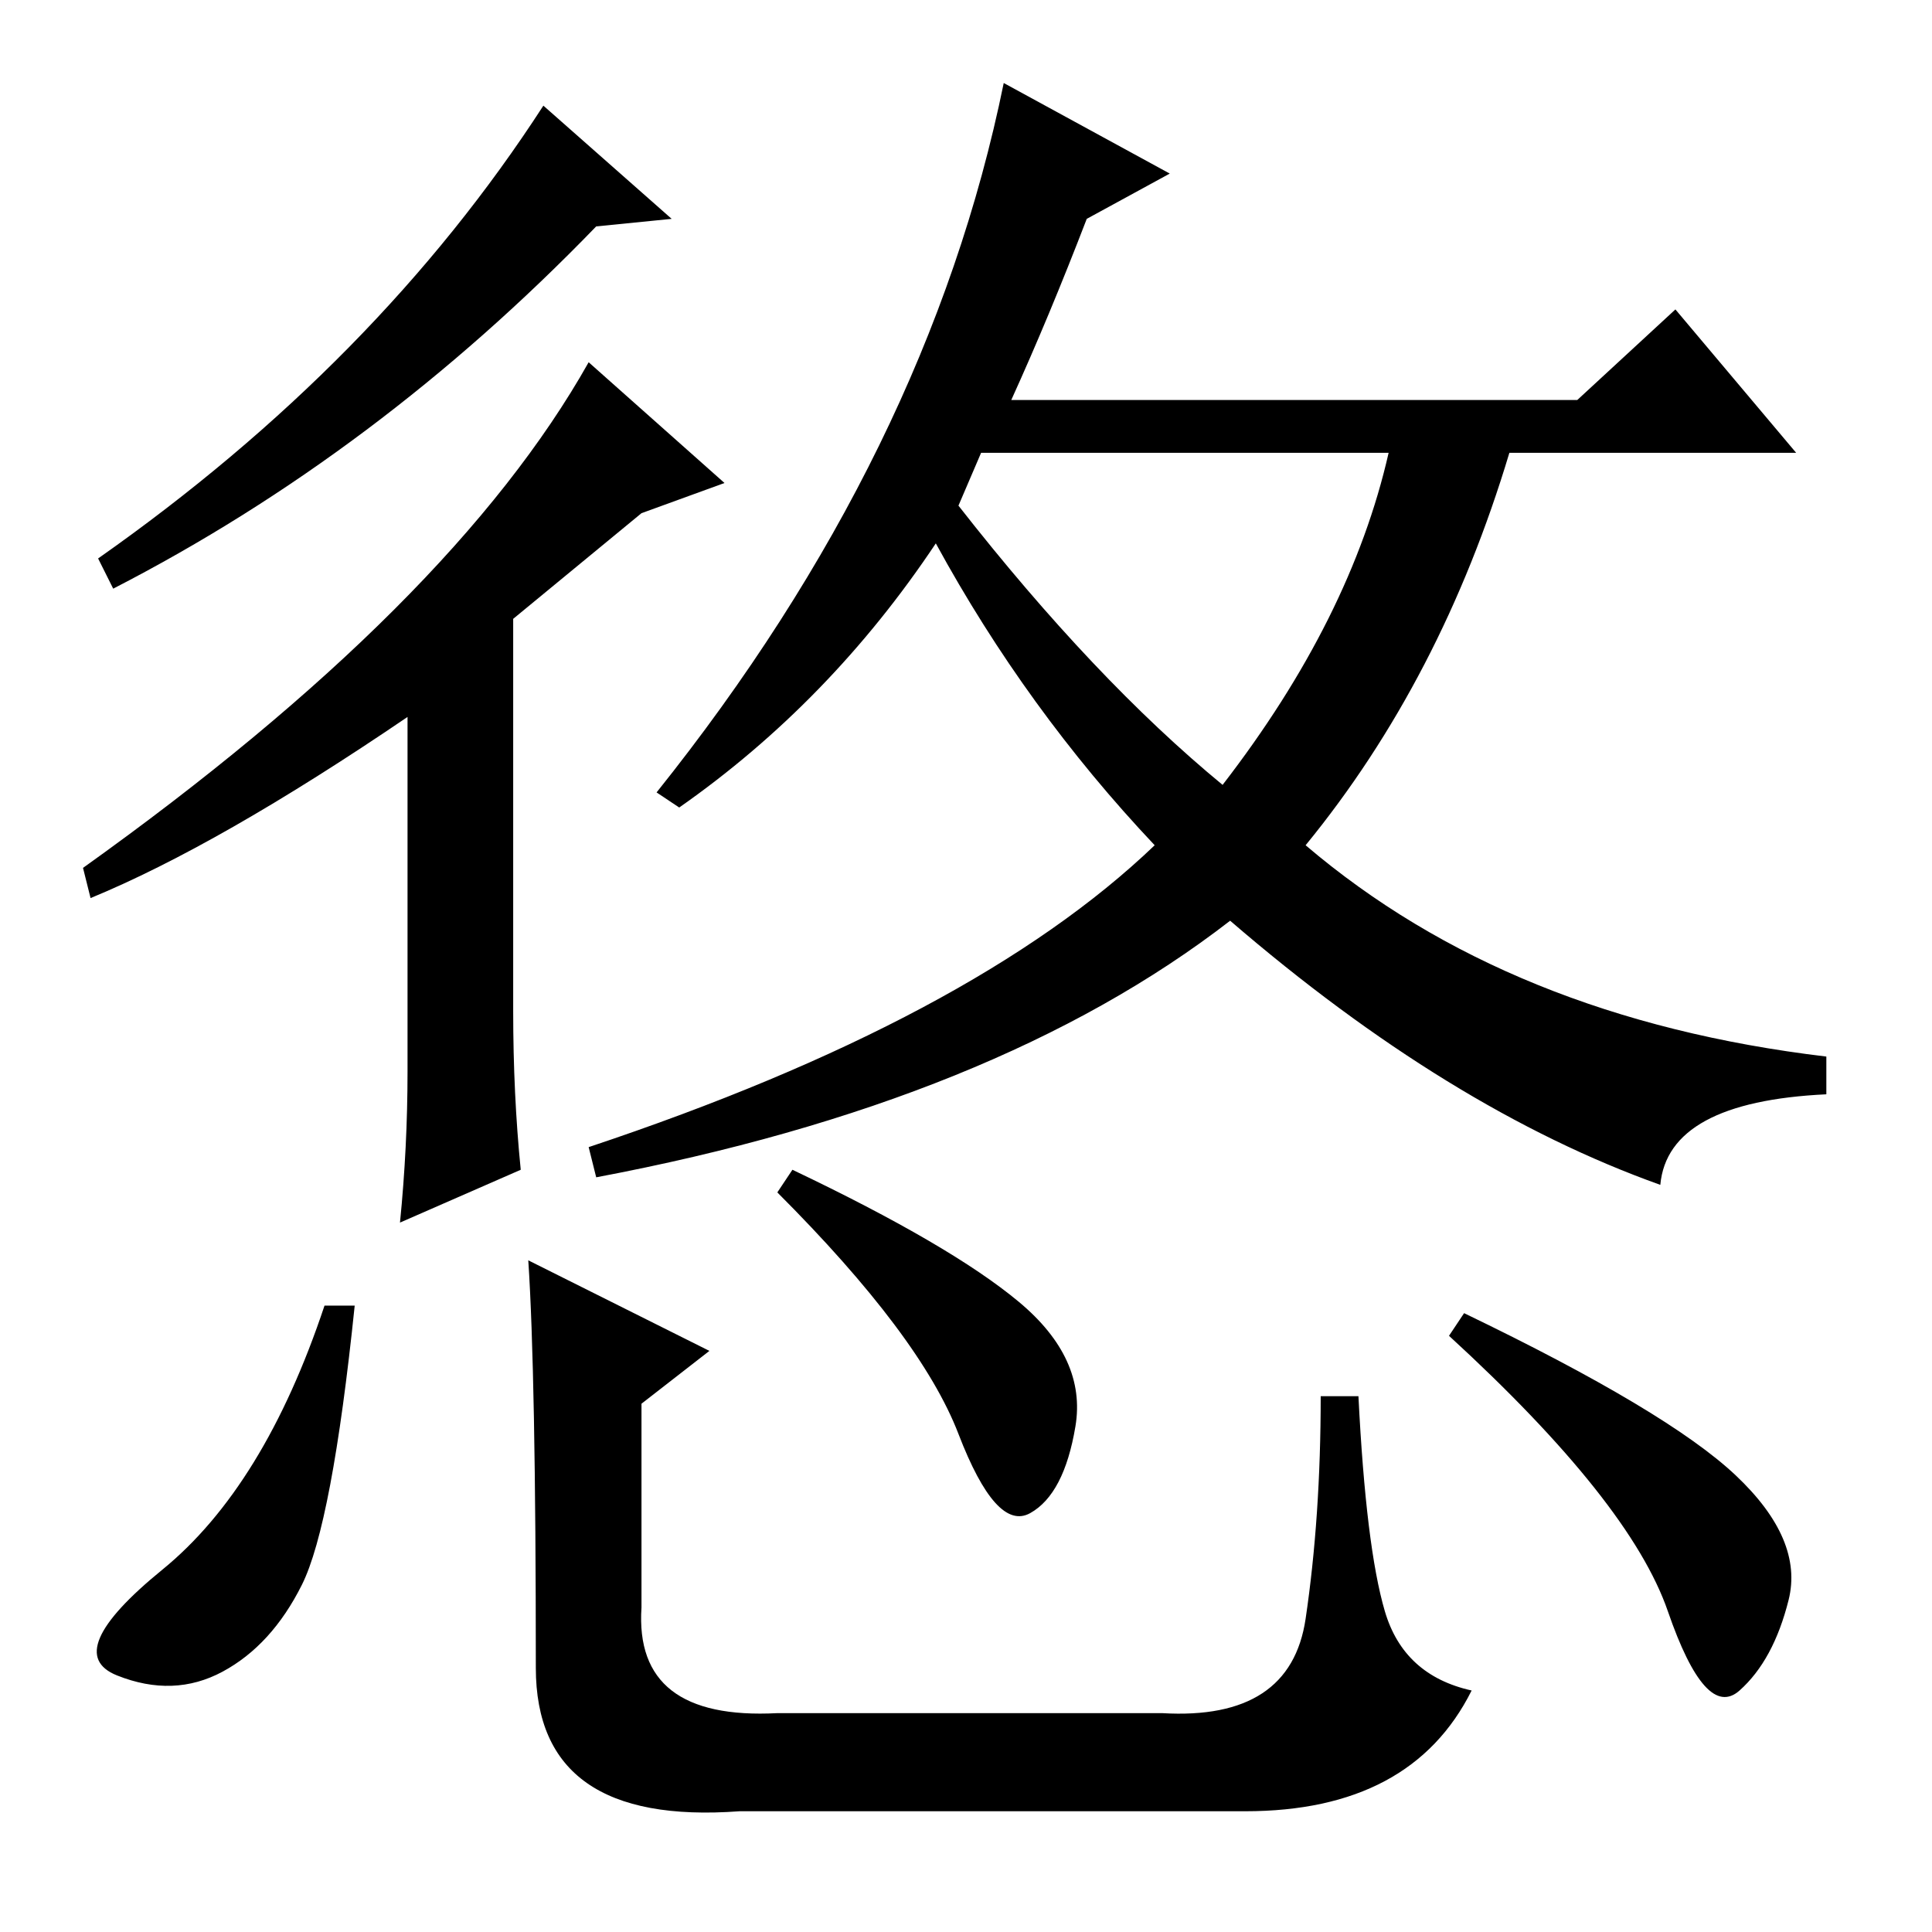 <?xml version="1.0" standalone="no"?>
<!DOCTYPE svg PUBLIC "-//W3C//DTD SVG 1.1//EN" "http://www.w3.org/Graphics/SVG/1.1/DTD/svg11.dtd" >
<svg xmlns="http://www.w3.org/2000/svg" xmlns:xlink="http://www.w3.org/1999/xlink" version="1.1" viewBox="0 -36 256 256">
  <g transform="matrix(1 0 0 -1 0 220)">
   <path fill="currentColor"
d="M89 227l-10 -1q-29 -30 -64 -48l-2 4q37 26 59 60zM78 208l18 -16l-11 -4l-17 -14v-52q0 -11 1 -21l-16 -7q1 10 1 20v47q-25 -17 -42 -24l-1 4q49 35 67 67zM162 152q17 22 22 44h-54l-3 -7q18 -23 35 -37zM87 151q36 45 46 94l22 -12l-11 -6q-5 -13 -10 -24h75l13 12
l16 -19h-38q-9 -30 -27 -52q27 -23 69 -28v-5q-21 -1 -22 -12q-28 10 -57 35q-31 -24 -84 -34l-1 4q51 17 75 40q-17 18 -29 40q-14 -21 -34 -35zM47 83q-3 -29 -7 -37t-10.5 -11.5t-14 -0.5t6 14t21.5 35h4zM105 101q21 -10 30 -17.5t7.5 -16.5t-6 -11.5t-9.5 10.5t-24 32z
M194 82q27 -13 36 -21.5t7 -16.5t-6.5 -12t-9.5 10.5t-29 36.5zM70 89l24 -12l-9 -7v-27q-1 -15 18 -14h51q17 -1 19 12.5t2 29.5h5q1 -20 3.5 -28.5t11.5 -10.5q-8 -16 -30 -16h-67q-27 -2 -27 19q0 39 -1 54z" />
  </g>

</svg>
